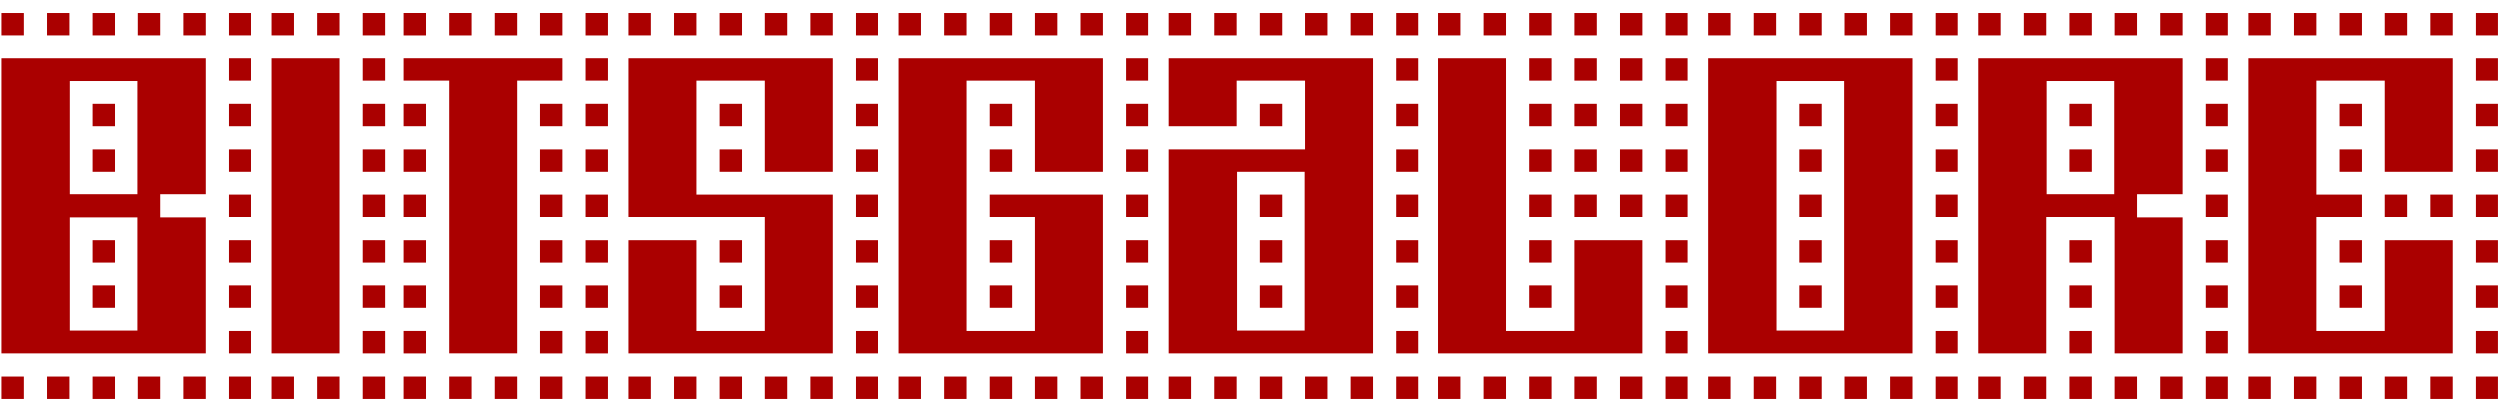 <?xml version="1.0" encoding="UTF-8" standalone="no"?>
<!-- Created with Inkscape (http://www.inkscape.org/) -->

<svg
   xmlns:dc="http://purl.org/dc/elements/1.1/"
   xmlns:cc="http://creativecommons.org/ns#"
   xmlns:rdf="http://www.w3.org/1999/02/22-rdf-syntax-ns#"
   xmlns:svg="http://www.w3.org/2000/svg"
   xmlns="http://www.w3.org/2000/svg"
   xmlns:sodipodi="http://sodipodi.sourceforge.net/DTD/sodipodi-0.dtd"
   xmlns:inkscape="http://www.inkscape.org/namespaces/inkscape"
   width="931.89"
   height="152.362"
   id="svg3082"
   version="1.1"
   inkscape:version="0.48.2 r9819"
   sodipodi:docname="banner.svg">
  <defs
     id="defs3084" />
  <sodipodi:namedview
     inkscape:document-units="mm"
     pagecolor="#ffffff"
     bordercolor="#666666"
     borderopacity="1.0"
     inkscape:pageopacity="0.0"
     inkscape:pageshadow="2"
     inkscape:zoom="1.2279853"
     inkscape:cx="490"
     inkscape:cy="195.73544"
     inkscape:current-layer="layer1"
     id="namedview3086"
     showgrid="false"
     units="mm"
     inkscape:window-width="1600"
     inkscape:window-height="824"
     inkscape:window-x="-4"
     inkscape:window-y="-4"
     inkscape:window-maximized="1" />
  <g
     inkscape:label="Layer 1"
     inkscape:groupmode="layer"
     id="layer1"
     transform="translate(0,-591.732)">
    <g
       id="g3116"
       transform="translate(-51.763,513.818)">
      <path
         id="path3034"
         style="font-size:144px;font-style:normal;font-variant:normal;font-weight:normal;font-stretch:normal;line-height:125%;letter-spacing:0px;word-spacing:0px;fill:#aa0000;fill-opacity:1;stroke:none;font-family:ComputerAmok;-inkscape-font-specification:ComputerAmok"
         d="m 145.322,91.121 -8.209,0 0,-8.354 8.209,0 z m -16.849,0 -8.35,0 0,-8.354 8.35,0 z m 16.849,16.844 -8.209,0 0,-8.35 8.209,0 z m -33.838,-16.844 -8.354,0 0,-8.354 8.354,0 z m 33.838,33.838 -8.209,0 0,-8.35 8.209,0 z m -50.687,-33.838 -8.354,0 0,-8.354 8.354,0 z m 50.687,50.832 -8.209,0 0,-8.354 8.209,0 z m -67.68,-50.832 -8.35,0 0,-8.354 8.35,0 z m 67.68,67.68 -8.209,0 0,-8.354 8.209,0 z m -84.669,-67.68 -8.354,0 0,-8.354 8.354,0 z m 84.669,84.669 -8.209,0 0,-8.35 8.209,0 z m 0,16.849 -8.209,0 0,-8.35 8.209,0 z m -16.849,16.994 -76.175,0 0,-110.017 76.175,0 0,50.687 -16.989,0 0,8.64 16.989,0 z m 16.849,0 -8.209,0 0,-8.354 8.209,0 z m 0,16.989 -8.209,0 0,-8.35 8.209,0 z m -16.849,0 -8.35,0 0,-8.35 8.35,0 z m -16.989,0 -8.354,0 0,-8.35 8.354,0 z m -16.849,0 -8.354,0 0,-8.35 8.354,0 z m -16.994,0 -8.35,0 0,-8.35 8.35,0 z m -16.989,0 -8.354,0 0,-8.35 8.354,0 z m 42.333,-76.32 0,-42.192 -25.198,0 0,42.192 z m 0,50.832 0,-42.192 -25.198,0 0,42.192 z m -8.35,-76.175 -8.354,0 0,-8.35 8.354,0 z m 0,16.994 -8.354,0 0,-8.354 8.354,0 z m 0,33.838 -8.354,0 0,-8.35 8.354,0 z m 0,16.849 -8.354,0 0,-8.35 8.354,0 z"
         inkscape:connector-curvature="0" />
      <path
         id="path3036"
         style="font-size:144px;font-style:normal;font-variant:normal;font-weight:normal;font-stretch:normal;line-height:125%;letter-spacing:0px;word-spacing:0px;fill:#aa0000;fill-opacity:1;stroke:none;font-family:ComputerAmok;-inkscape-font-specification:ComputerAmok"
         d="m 195.323,91.121 -8.354,0 0,-8.354 8.354,0 z m -16.994,0 -8.35,0 0,-8.354 8.35,0 z m 16.994,16.844 -8.354,0 0,-8.35 8.354,0 z m -33.983,-16.844 -8.354,0 0,-8.354 8.354,0 z m 33.983,33.838 -8.354,0 0,-8.35 8.354,0 z m 0,16.994 -8.354,0 0,-8.354 8.354,0 z m 0,16.849 -8.354,0 0,-8.354 8.354,0 z m 0,16.989 -8.354,0 0,-8.35 8.354,0 z m -16.994,33.842 -25.343,0 0,-110.017 25.343,0 z m 16.994,-16.994 -8.354,0 0,-8.35 8.354,0 z m 0,16.994 -8.354,0 0,-8.354 8.354,0 z m 0,16.989 -8.354,0 0,-8.35 8.354,0 z m -16.994,0 -8.35,0 0,-8.35 8.35,0 z m -16.989,0 -8.354,0 0,-8.35 8.354,0 z"
         inkscape:connector-curvature="0" />
      <path
         id="path3038"
         style="font-size:144px;font-style:normal;font-variant:normal;font-weight:normal;font-stretch:normal;line-height:125%;letter-spacing:0px;word-spacing:0px;fill:#aa0000;fill-opacity:1;stroke:none;font-family:ComputerAmok;-inkscape-font-specification:ComputerAmok"
         d="m 278.38,91.121 -8.35,0 0,-8.354 8.35,0 z m -16.989,0 -8.354,0 0,-8.354 8.354,0 z m 16.989,16.844 -8.35,0 0,-8.35 8.35,0 z m -33.838,-16.844 -8.354,0 0,-8.354 8.354,0 z m 33.838,33.838 -8.35,0 0,-8.35 8.35,0 z m -50.832,-33.838 -8.35,0 0,-8.354 8.35,0 z m 33.842,33.838 -8.354,0 0,-8.35 8.354,0 z m 16.989,16.994 -8.35,0 0,-8.354 8.35,0 z m -67.821,-50.832 -8.354,0 0,-8.354 8.354,0 z m 50.832,50.832 -8.354,0 0,-8.354 8.354,0 z m 16.989,16.849 -8.35,0 0,-8.354 8.35,0 z m -16.989,0 -8.354,0 0,-8.354 8.354,0 z m 16.989,16.989 -8.35,0 0,-8.35 8.35,0 z m -67.821,-50.832 -8.354,0 0,-8.35 8.354,0 z m 50.832,50.832 -8.354,0 0,-8.35 8.354,0 z m 16.989,16.849 -8.35,0 0,-8.35 8.35,0 z m -16.989,-84.674 -16.849,0 0,101.667 -25.343,0 0,-101.667 -16.994,0 0,-8.35 59.186,0 z m -50.832,33.987 -8.354,0 0,-8.354 8.354,0 z m 50.832,50.687 -8.354,0 0,-8.35 8.354,0 z m 16.989,16.994 -8.35,0 0,-8.354 8.35,0 z m -67.821,-50.832 -8.354,0 0,-8.354 8.354,0 z m 50.832,50.832 -8.354,0 0,-8.354 8.354,0 z m 16.989,16.989 -8.35,0 0,-8.35 8.35,0 z m -67.821,-50.832 -8.354,0 0,-8.35 8.354,0 z m 50.832,50.832 -8.354,0 0,-8.35 8.354,0 z m -50.832,-33.983 -8.354,0 0,-8.35 8.354,0 z m 33.983,33.983 -8.354,0 0,-8.35 8.354,0 z m -33.983,-16.989 -8.354,0 0,-8.354 8.354,0 z m 16.989,16.989 -8.35,0 0,-8.35 8.35,0 z m -16.989,0 -8.354,0 0,-8.35 8.354,0 z"
         inkscape:connector-curvature="0" />
      <path
         id="path3040"
         style="font-size:144px;font-style:normal;font-variant:normal;font-weight:normal;font-stretch:normal;line-height:125%;letter-spacing:0px;word-spacing:0px;fill:#aa0000;fill-opacity:1;stroke:none;font-family:ComputerAmok;-inkscape-font-specification:ComputerAmok"
         d="m 379.041,91.121 -8.209,0 0,-8.354 8.209,0 z m -16.849,0 -8.35,0 0,-8.354 8.35,0 z m 16.849,16.844 -8.209,0 0,-8.35 8.209,0 z m -33.838,-16.844 -8.354,0 0,-8.354 8.354,0 z m 33.838,33.838 -8.209,0 0,-8.35 8.209,0 z m -50.687,-33.838 -8.354,0 0,-8.354 8.354,0 z m 50.687,50.832 -8.209,0 0,-8.354 8.209,0 z m -67.68,-50.832 -8.35,0 0,-8.354 8.35,0 z m 67.68,67.68 -8.209,0 0,-8.354 8.209,0 z m -84.669,-67.68 -8.354,0 0,-8.354 8.354,0 z m 33.983,33.838 -8.354,0 0,-8.35 8.354,0 z m 50.687,50.832 -8.209,0 0,-8.35 8.209,0 z m -50.687,-33.838 -8.354,0 0,-8.354 8.354,0 z m 50.687,50.687 -8.209,0 0,-8.35 8.209,0 z m -16.849,16.994 -76.175,0 0,-42.192 25.343,0 0,33.838 25.488,0 0,-42.478 -50.832,0 0,-59.186 76.175,0 0,42.337 -25.343,0 0,-33.987 -25.488,0 0,42.482 50.832,0 z m 16.849,0 -8.209,0 0,-8.354 8.209,0 z m -50.687,-33.842 -8.354,0 0,-8.35 8.354,0 z m 50.687,50.832 -8.209,0 0,-8.35 8.209,0 z m -50.687,-33.983 -8.354,0 0,-8.35 8.354,0 z m 33.838,33.983 -8.35,0 0,-8.35 8.35,0 z m -16.989,0 -8.354,0 0,-8.35 8.354,0 z m -16.849,0 -8.354,0 0,-8.35 8.354,0 z m -16.994,0 -8.35,0 0,-8.35 8.35,0 z m -16.989,0 -8.354,0 0,-8.35 8.354,0 z"
         inkscape:connector-curvature="0" />
      <path
         id="path3042"
         style="font-size:144px;font-style:normal;font-variant:normal;font-weight:normal;font-stretch:normal;line-height:125%;letter-spacing:0px;word-spacing:0px;fill:#aa0000;fill-opacity:1;stroke:none;font-family:ComputerAmok;-inkscape-font-specification:ComputerAmok"
         d="m 479.729,91.121 -8.209,0 0,-8.354 8.209,0 z m -16.849,0 -8.35,0 0,-8.354 8.35,0 z m 16.849,16.844 -8.209,0 0,-8.35 8.209,0 z m -33.838,-16.844 -8.354,0 0,-8.354 8.354,0 z m 33.838,33.838 -8.209,0 0,-8.35 8.209,0 z m -50.687,-33.838 -8.354,0 0,-8.354 8.354,0 z m 50.687,50.832 -8.209,0 0,-8.354 8.209,0 z m -67.68,-50.832 -8.35,0 0,-8.354 8.35,0 z m 67.68,67.68 -8.209,0 0,-8.354 8.209,0 z m -84.669,-67.68 -8.354,0 0,-8.354 8.354,0 z m 33.983,33.838 -8.354,0 0,-8.35 8.354,0 z m 50.687,50.832 -8.209,0 0,-8.35 8.209,0 z m -50.687,-33.838 -8.354,0 0,-8.354 8.354,0 z m 50.687,50.687 -8.209,0 0,-8.35 8.209,0 z m -16.849,16.994 -76.175,0 0,-110.017 76.175,0 0,42.337 -25.343,0 0,-33.987 -25.488,0 0,93.313 25.488,0 0,-42.478 -16.849,0 0,-8.354 42.192,0 z m 16.849,0 -8.209,0 0,-8.354 8.209,0 z m -50.687,-33.842 -8.354,0 0,-8.35 8.354,0 z m 50.687,50.832 -8.209,0 0,-8.35 8.209,0 z m -50.687,-33.983 -8.354,0 0,-8.35 8.354,0 z m 33.838,33.983 -8.35,0 0,-8.35 8.35,0 z m -16.989,0 -8.354,0 0,-8.35 8.354,0 z m -16.849,0 -8.354,0 0,-8.35 8.354,0 z m -16.994,0 -8.35,0 0,-8.35 8.35,0 z m -16.989,0 -8.354,0 0,-8.35 8.354,0 z"
         inkscape:connector-curvature="0" />
      <path
         id="path3044"
         style="font-size:144px;font-style:normal;font-variant:normal;font-weight:normal;font-stretch:normal;line-height:125%;letter-spacing:0px;word-spacing:0px;fill:#aa0000;fill-opacity:1;stroke:none;font-family:ComputerAmok;-inkscape-font-specification:ComputerAmok"
         d="m 580.416,91.121 -8.209,0 0,-8.354 8.209,0 z m -16.849,0 -8.35,0 0,-8.354 8.35,0 z m 16.849,16.844 -8.209,0 0,-8.35 8.209,0 z m -33.838,-16.844 -8.354,0 0,-8.354 8.354,0 z m 33.838,33.838 -8.209,0 0,-8.35 8.209,0 z m -50.687,-33.838 -8.354,0 0,-8.354 8.354,0 z m 50.687,50.832 -8.209,0 0,-8.354 8.209,0 z m -67.68,-50.832 -8.35,0 0,-8.354 8.35,0 z m 67.68,67.68 -8.209,0 0,-8.354 8.209,0 z m -84.669,-67.68 -8.354,0 0,-8.354 8.354,0 z m 33.983,33.838 -8.354,0 0,-8.35 8.354,0 z m 50.687,50.832 -8.209,0 0,-8.35 8.209,0 z m 0,16.849 -8.209,0 0,-8.35 8.209,0 z m -16.849,16.994 -76.175,0 0,-76.034 50.832,0 0,-25.633 -25.488,0 0,16.994 -25.343,0 0,-25.343 76.175,0 z m 16.849,0 -8.209,0 0,-8.354 8.209,0 z m 0,16.989 -8.209,0 0,-8.35 8.209,0 z m -16.849,0 -8.35,0 0,-8.35 8.35,0 z m -16.989,0 -8.354,0 0,-8.35 8.354,0 z m -16.849,0 -8.354,0 0,-8.35 8.354,0 z m -16.994,0 -8.35,0 0,-8.35 8.35,0 z m -16.989,0 -8.354,0 0,-8.35 8.354,0 z m 42.333,-25.488 0,-59.181 -25.198,0 0,59.181 z m -8.35,-42.333 -8.354,0 0,-8.354 8.354,0 z m 0,16.989 -8.354,0 0,-8.35 8.354,0 z m 0,16.849 -8.354,0 0,-8.35 8.354,0 z"
         inkscape:connector-curvature="0" />
      <path
         id="path3046"
         style="font-size:144px;font-style:normal;font-variant:normal;font-weight:normal;font-stretch:normal;line-height:125%;letter-spacing:0px;word-spacing:0px;fill:#aa0000;fill-opacity:1;stroke:none;font-family:ComputerAmok;-inkscape-font-specification:ComputerAmok"
         d="m 680.822,91.121 -8.209,0 0,-8.354 8.209,0 z m -16.849,0 -8.35,0 0,-8.354 8.35,0 z m 16.849,16.844 -8.209,0 0,-8.35 8.209,0 z m -33.838,-16.844 -8.354,0 0,-8.354 8.354,0 z m 16.989,16.844 -8.35,0 0,-8.35 8.35,0 z m 16.849,16.994 -8.209,0 0,-8.35 8.209,0 z m -50.687,-33.838 -8.354,0 0,-8.354 8.354,0 z m 16.849,16.844 -8.354,0 0,-8.35 8.354,0 z m 16.989,16.994 -8.35,0 0,-8.35 8.35,0 z m 16.849,16.994 -8.209,0 0,-8.354 8.209,0 z m -67.68,-50.832 -8.35,0 0,-8.354 8.35,0 z m 16.994,16.844 -8.354,0 0,-8.35 8.354,0 z m 16.849,16.994 -8.354,0 0,-8.35 8.354,0 z m 16.989,16.994 -8.35,0 0,-8.354 8.35,0 z m 16.849,16.849 -8.209,0 0,-8.354 8.209,0 z m -84.669,-67.68 -8.354,0 0,-8.354 8.354,0 z m 33.983,33.838 -8.354,0 0,-8.35 8.354,0 z m 16.849,16.994 -8.354,0 0,-8.354 8.354,0 z m 16.989,16.849 -8.35,0 0,-8.354 8.35,0 z m 16.849,16.989 -8.209,0 0,-8.35 8.209,0 z m -50.687,-33.838 -8.354,0 0,-8.354 8.354,0 z m 16.849,16.849 -8.354,0 0,-8.354 8.354,0 z m 33.838,33.838 -8.209,0 0,-8.35 8.209,0 z m -16.849,16.994 -76.175,0 0,-110.017 25.343,0 0,101.663 25.488,0 0,-33.838 25.343,0 z m -33.838,-50.832 -8.354,0 0,-8.354 8.354,0 z m 50.687,50.832 -8.209,0 0,-8.354 8.209,0 z m -50.687,-33.842 -8.354,0 0,-8.35 8.354,0 z m 50.687,50.832 -8.209,0 0,-8.35 8.209,0 z m -50.687,-33.983 -8.354,0 0,-8.35 8.354,0 z m 33.838,33.983 -8.35,0 0,-8.35 8.35,0 z m -16.989,0 -8.354,0 0,-8.35 8.354,0 z m -16.849,0 -8.354,0 0,-8.35 8.354,0 z m -16.994,0 -8.35,0 0,-8.35 8.35,0 z m -16.989,0 -8.354,0 0,-8.35 8.354,0 z"
         inkscape:connector-curvature="0" />
      <path
         id="path3048"
         style="font-size:144px;font-style:normal;font-variant:normal;font-weight:normal;font-stretch:normal;line-height:125%;letter-spacing:0px;word-spacing:0px;fill:#aa0000;fill-opacity:1;stroke:none;font-family:ComputerAmok;-inkscape-font-specification:ComputerAmok"
         d="m 781.51,91.121 -8.209,0 0,-8.354 8.209,0 z m -16.849,0 -8.35,0 0,-8.354 8.35,0 z m 16.849,16.844 -8.209,0 0,-8.35 8.209,0 z m -33.838,-16.844 -8.354,0 0,-8.354 8.354,0 z m 33.838,33.838 -8.209,0 0,-8.35 8.209,0 z m -50.687,-33.838 -8.354,0 0,-8.354 8.354,0 z m 50.687,50.832 -8.209,0 0,-8.354 8.209,0 z m -67.68,-50.832 -8.35,0 0,-8.354 8.35,0 z m 67.68,67.68 -8.209,0 0,-8.354 8.209,0 z m -84.669,-67.68 -8.354,0 0,-8.354 8.354,0 z m 84.669,84.669 -8.209,0 0,-8.35 8.209,0 z m 0,16.849 -8.209,0 0,-8.35 8.209,0 z m -16.849,16.994 -76.175,0 0,-110.017 76.175,0 z m 16.849,0 -8.209,0 0,-8.354 8.209,0 z m 0,16.989 -8.209,0 0,-8.35 8.209,0 z m -16.849,0 -8.35,0 0,-8.35 8.35,0 z m -16.989,0 -8.354,0 0,-8.35 8.354,0 z m -16.849,0 -8.354,0 0,-8.35 8.354,0 z m -16.994,0 -8.35,0 0,-8.35 8.35,0 z m -16.989,0 -8.354,0 0,-8.35 8.354,0 z m 42.333,-25.488 0,-93.023 -25.198,0 0,93.023 z m -8.35,-76.175 -8.354,0 0,-8.35 8.354,0 z m 0,16.994 -8.354,0 0,-8.354 8.354,0 z m 0,16.849 -8.354,0 0,-8.354 8.354,0 z m 0,16.989 -8.354,0 0,-8.35 8.354,0 z m 0,16.849 -8.354,0 0,-8.35 8.354,0 z"
         inkscape:connector-curvature="0" />
      <path
         id="path3050"
         style="font-size:144px;font-style:normal;font-variant:normal;font-weight:normal;font-stretch:normal;line-height:125%;letter-spacing:0px;word-spacing:0px;fill:#aa0000;fill-opacity:1;stroke:none;font-family:ComputerAmok;-inkscape-font-specification:ComputerAmok"
         d="m 882.197,91.121 -8.209,0 0,-8.354 8.209,0 z m -16.849,0 -8.35,0 0,-8.354 8.35,0 z m 16.849,16.844 -8.209,0 0,-8.35 8.209,0 z m -33.838,-16.844 -8.354,0 0,-8.354 8.354,0 z m 33.838,33.838 -8.209,0 0,-8.35 8.209,0 z m -50.687,-33.838 -8.354,0 0,-8.354 8.354,0 z m 50.687,50.832 -8.209,0 0,-8.354 8.209,0 z m -67.68,-50.832 -8.35,0 0,-8.354 8.35,0 z m 67.68,67.68 -8.209,0 0,-8.354 8.209,0 z m -84.669,-67.68 -8.354,0 0,-8.354 8.354,0 z m 84.669,84.669 -8.209,0 0,-8.35 8.209,0 z m 0,16.849 -8.209,0 0,-8.35 8.209,0 z m -16.849,16.994 -25.343,0 0,-50.832 -25.488,0 0,50.832 -25.343,0 0,-110.017 76.175,0 0,50.687 -16.989,0 0,8.64 16.989,0 z m 16.849,0 -8.209,0 0,-8.354 8.209,0 z m -50.687,-33.842 -8.354,0 0,-8.35 8.354,0 z m 50.687,50.832 -8.209,0 0,-8.35 8.209,0 z m -50.687,-33.983 -8.354,0 0,-8.35 8.354,0 z m 33.838,33.983 -8.35,0 0,-8.35 8.35,0 z m -33.838,-16.989 -8.354,0 0,-8.354 8.354,0 z m 16.849,16.989 -8.354,0 0,-8.35 8.354,0 z m -16.849,0 -8.354,0 0,-8.35 8.354,0 z m -16.994,0 -8.35,0 0,-8.35 8.35,0 z m -16.989,0 -8.354,0 0,-8.35 8.354,0 z m 42.333,-76.32 0,-42.192 -25.198,0 0,42.192 z m -8.35,-25.343 -8.354,0 0,-8.35 8.354,0 z m 0,16.994 -8.354,0 0,-8.354 8.354,0 z"
         inkscape:connector-curvature="0" />
      <path
         id="path3052"
         style="font-size:144px;font-style:normal;font-variant:normal;font-weight:normal;font-stretch:normal;line-height:125%;letter-spacing:0px;word-spacing:0px;fill:#aa0000;fill-opacity:1;stroke:none;font-family:ComputerAmok;-inkscape-font-specification:ComputerAmok"
         d="m 982.885,91.121 -8.209,0 0,-8.354 8.209,0 z m -16.849,0 -8.35,0 0,-8.354 8.35,0 z m 16.849,16.844 -8.209,0 0,-8.35 8.209,0 z m -33.838,-16.844 -8.354,0 0,-8.354 8.354,0 z m 33.838,33.838 -8.209,0 0,-8.35 8.209,0 z m -50.687,-33.838 -8.354,0 0,-8.354 8.354,0 z m 50.687,50.832 -8.209,0 0,-8.354 8.209,0 z m -67.68,-50.832 -8.35,0 0,-8.354 8.35,0 z m 67.68,67.68 -8.209,0 0,-8.354 8.209,0 z m -84.669,-67.68 -8.354,0 0,-8.354 8.354,0 z m 33.983,33.838 -8.354,0 0,-8.35 8.354,0 z m 33.838,33.842 -8.35,0 0,-8.354 8.35,0 z m 16.849,16.989 -8.209,0 0,-8.35 8.209,0 z m -50.687,-33.838 -8.354,0 0,-8.354 8.354,0 z m 16.849,16.849 -8.354,0 0,-8.354 8.354,0 z m 33.838,33.838 -8.209,0 0,-8.35 8.209,0 z m -16.849,16.994 -76.175,0 0,-110.017 76.175,0 0,42.337 -25.343,0 0,-33.987 -25.488,0 0,42.482 16.994,0 0,8.354 -16.994,0 0,42.478 25.488,0 0,-33.838 25.343,0 z m 16.849,0 -8.209,0 0,-8.354 8.209,0 z m -50.687,-33.842 -8.354,0 0,-8.35 8.354,0 z m 50.687,50.832 -8.209,0 0,-8.35 8.209,0 z m -50.687,-33.983 -8.354,0 0,-8.35 8.354,0 z m 33.838,33.983 -8.35,0 0,-8.35 8.35,0 z m -16.989,0 -8.354,0 0,-8.35 8.354,0 z m -16.849,0 -8.354,0 0,-8.35 8.354,0 z m -16.994,0 -8.35,0 0,-8.35 8.35,0 z m -16.989,0 -8.354,0 0,-8.35 8.354,0 z"
         inkscape:connector-curvature="0" />
    </g>
  </g>
</svg>
